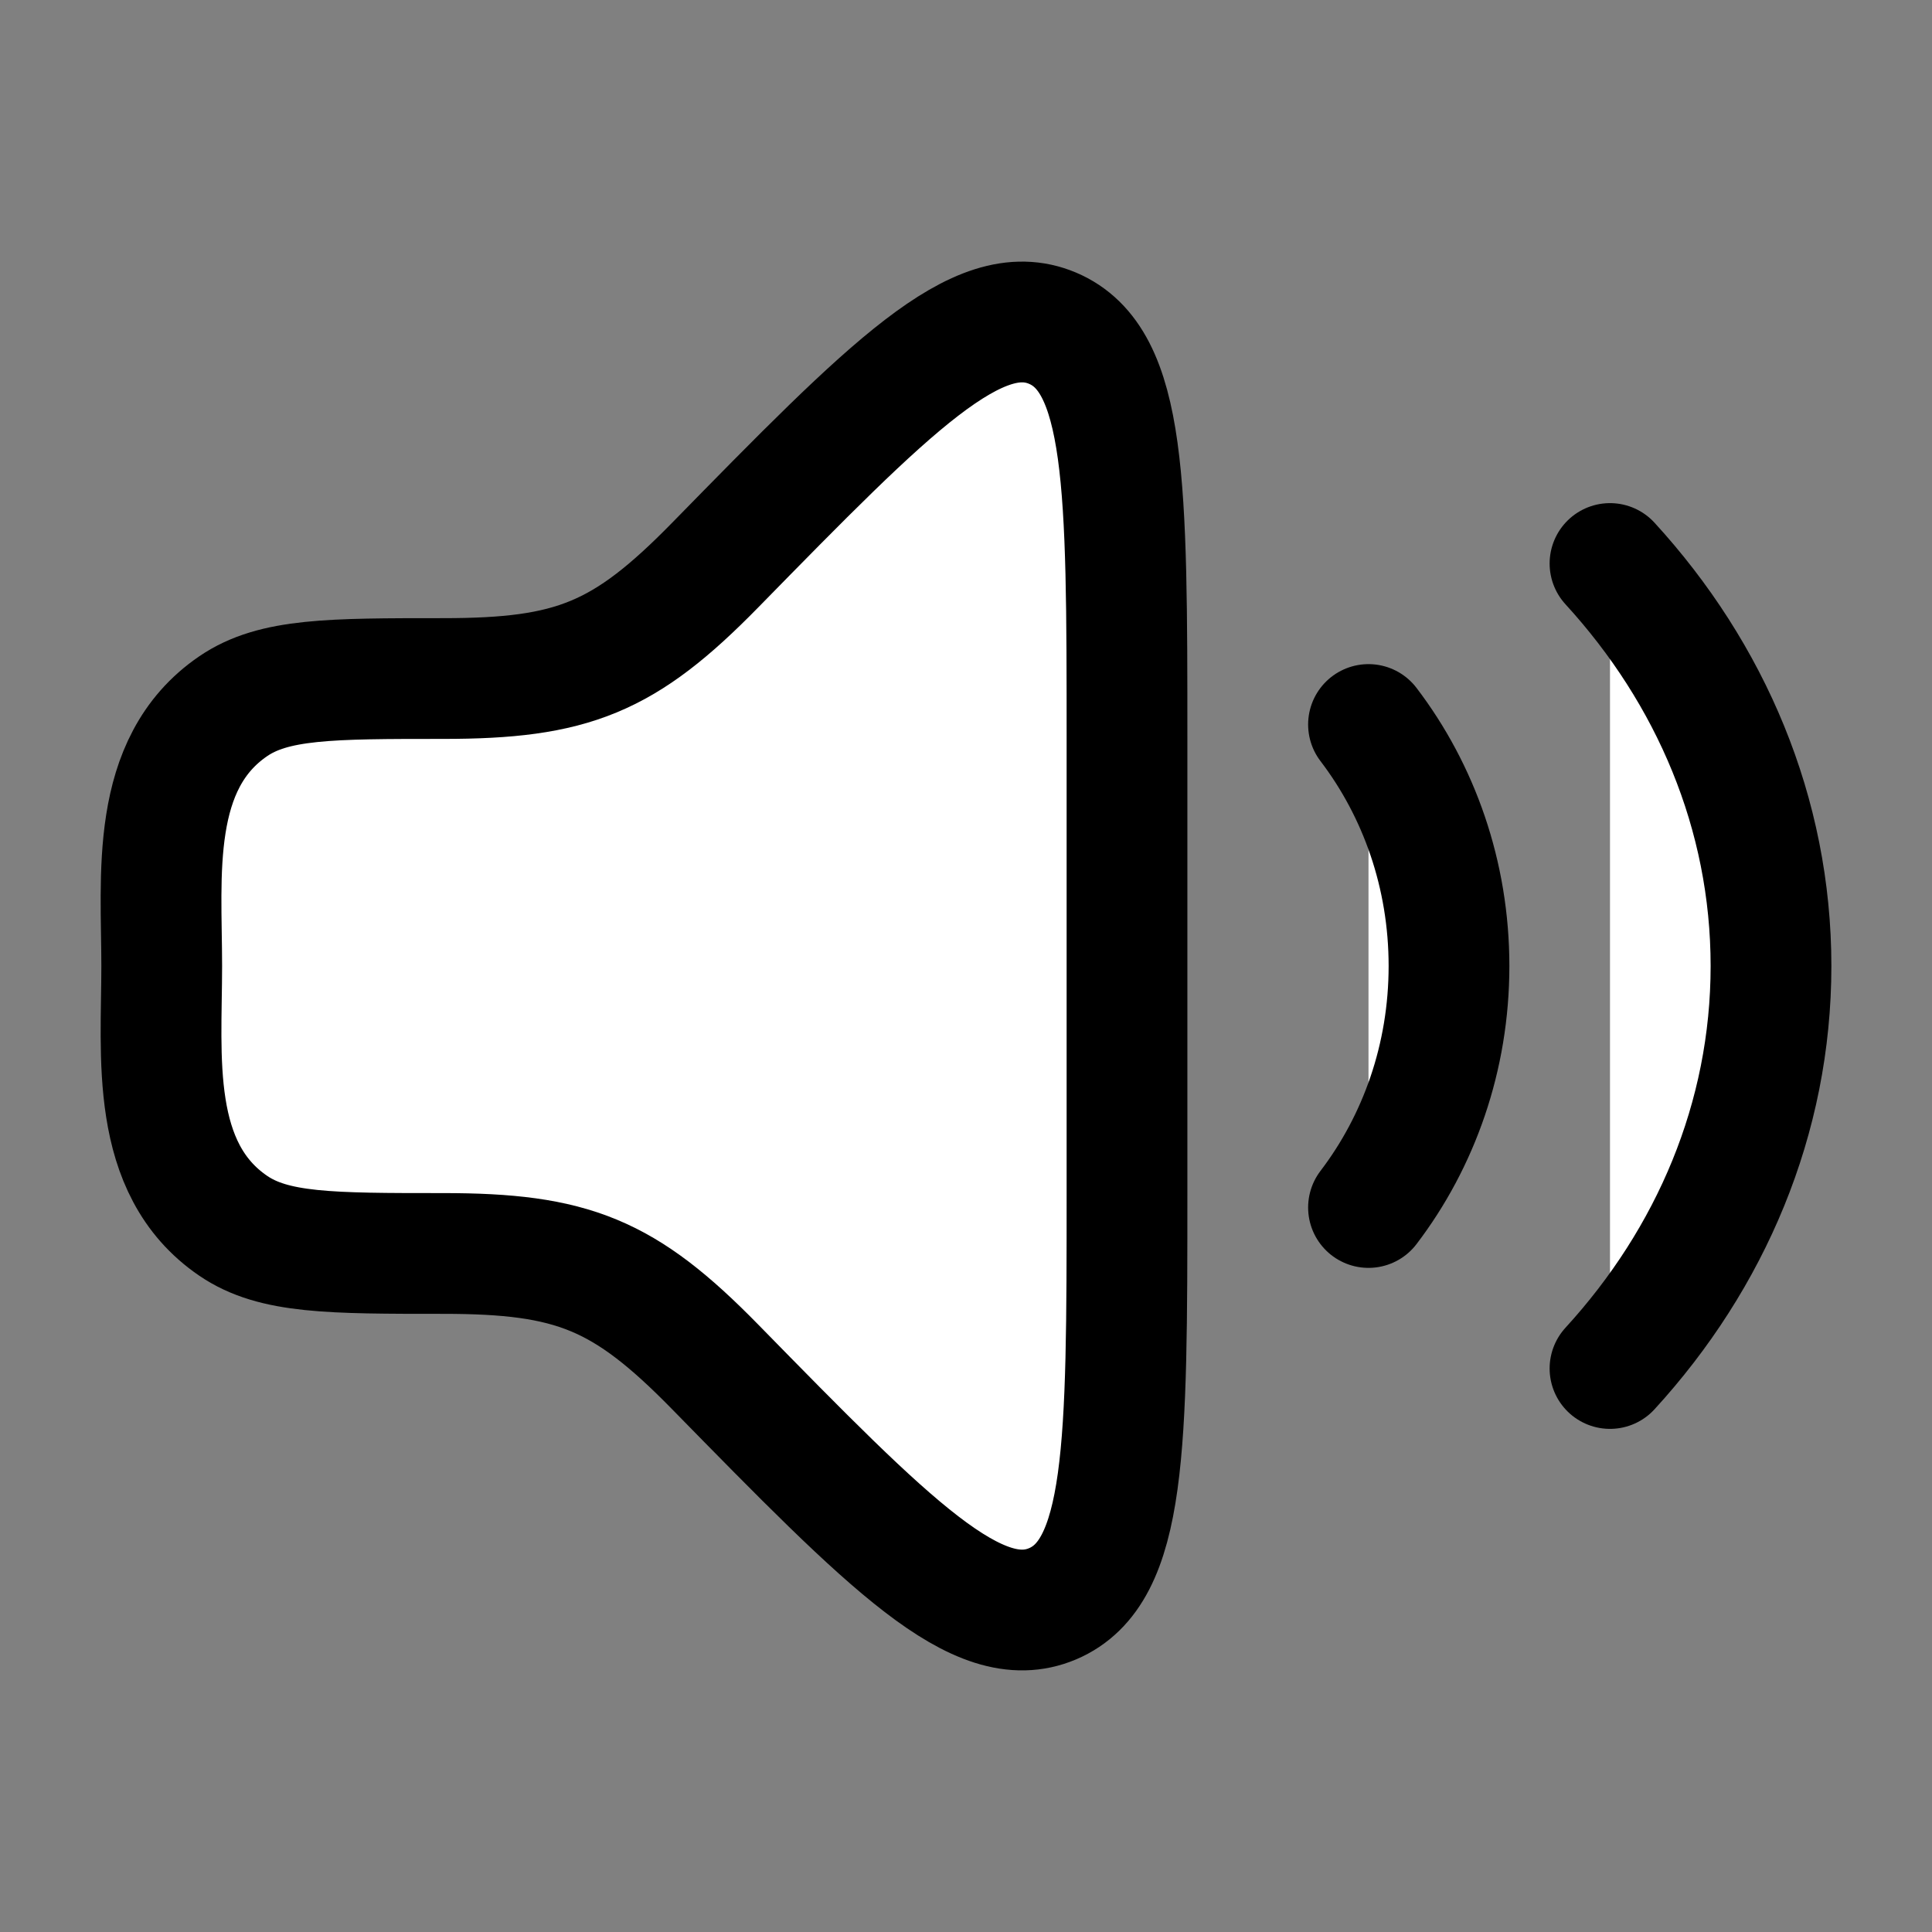 <!-- <svg xmlns="http://www.w3.org/2000/svg" viewBox="0 0 24 24" width="24" height="24" color="#000000" fill="none">
    <path d="M14 14.8135V9.18646C14 6.04126 14 4.46866 13.0747 4.0773C12.1494 3.68593 11.0603 4.79793 8.88232 7.02192C7.75439 8.17365 7.11085 8.42869 5.50604 8.42869C4.10257 8.42869 3.40084 8.42869 2.89675 8.77262C1.85035 9.48655 2.00852 10.882 2.00852 12C2.00852 13.118 1.85035 14.5134 2.89675 15.2274C3.40084 15.5713 4.10257 15.5713 5.50604 15.5713C7.11085 15.5713 7.75439 15.8264 8.88232 16.9781C11.0603 19.2021 12.1494 20.3141 13.0747 19.9227C14 19.5313 14 17.9587 14 14.8135Z" stroke="currentColor" stroke-width="1.5" stroke-linecap="round" stroke-linejoin="round" />
    <path d="M17 9C17.6254 9.81968 18 10.8634 18 12C18 13.1366 17.6254 14.1803 17 15" stroke="currentColor" stroke-width="1.5" stroke-linecap="round" stroke-linejoin="round" />
    <path d="M20 7C21.2508 8.36613 22 10.1057 22 12C22 13.8943 21.2508 15.6339 20 17" stroke="currentColor" stroke-width="1.5" stroke-linecap="round" stroke-linejoin="round" />
</svg> -->

<svg xmlns="http://www.w3.org/2000/svg" viewBox="0 0 24 24" width="24" height="24" color="#000000" fill="white">
    <rect x="0" y="0" width="24" height="24" fill="#808080" stroke="none"/>
    <path d="M14 14.813V9.186C14 6.041 14 4.469 13.075 4.077C12.149 3.686 11.06 4.798 8.882 7.022C7.754 8.174 7.111 8.429 5.506 8.429C4.103 8.429 3.401 8.429 2.897 8.773C1.85 9.487 2.009 10.882 2.009 12C2.009 13.118 1.85 14.513 2.897 15.227C3.401 15.571 4.103 15.571 5.506 15.571C7.111 15.571 7.754 15.826 8.882 16.978C11.06 19.202 12.149 20.314 13.075 19.923C14 19.531 14 17.959 14 14.813Z" stroke="currentColor" stroke-width="1.5" stroke-linecap="round" stroke-linejoin="round" />
    <path d="M17 9C17.625 9.82 18 10.863 18 12C18 13.137 17.625 14.18 17 15" stroke="currentColor" stroke-width="1.5" stroke-linecap="round" stroke-linejoin="round" />
    <path d="M20 7C21.251 8.366 22 10.106 22 12C22 13.894 21.251 15.634 20 17" stroke="currentColor" stroke-width="1.5" stroke-linecap="round" stroke-linejoin="round" />
</svg>

